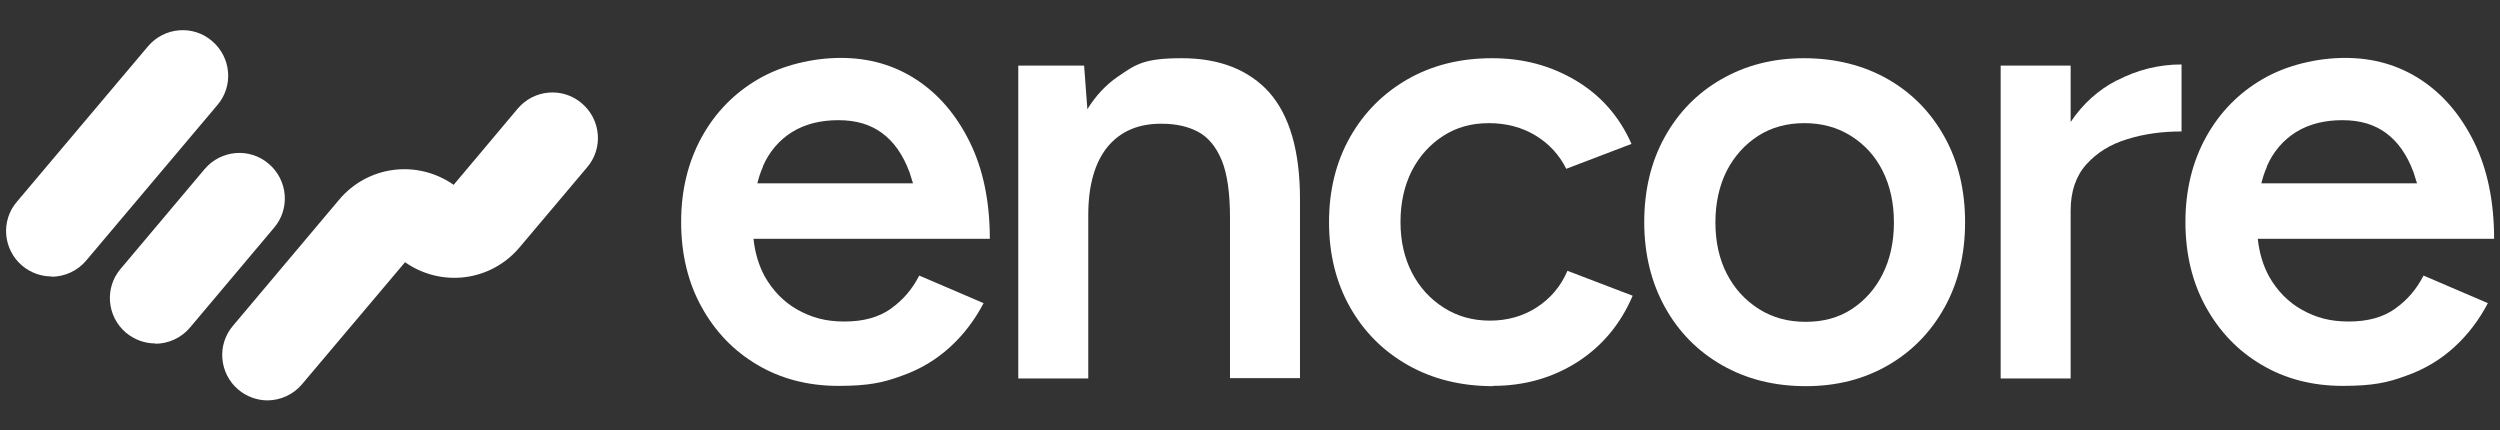 <svg width="151" height="26" viewBox="0 0 151 26" fill="none" xmlns="http://www.w3.org/2000/svg">
<rect x="0" y="0" width="151" height="26" fill="#333333" stroke="none"/>
<g clip-path="url(#clip0_4160_22610)">
<path d="M53.803 18.65C53.069 19.169 52.137 19.42 51.009 19.42C49.881 19.42 49.039 19.187 48.197 18.722C47.355 18.256 46.693 17.575 46.191 16.698C45.833 16.035 45.6 15.283 45.511 14.423H59.785C59.785 12.149 59.373 10.196 58.567 8.567C57.761 6.937 56.687 5.683 55.343 4.805C54 3.928 52.478 3.498 50.794 3.498C49.111 3.498 47.266 3.928 45.815 4.77C44.364 5.611 43.218 6.776 42.394 8.262C41.571 9.749 41.141 11.468 41.141 13.402C41.141 15.337 41.553 17.056 42.376 18.543C43.2 20.029 44.311 21.193 45.743 22.035C47.158 22.877 48.806 23.307 50.633 23.307C52.46 23.307 53.355 23.11 54.466 22.698C55.594 22.304 56.561 21.713 57.385 20.96C58.209 20.208 58.872 19.331 59.409 18.31L55.522 16.644C55.111 17.45 54.555 18.113 53.821 18.632L53.803 18.65ZM46.066 10.071C46.46 9.158 47.069 8.459 47.839 7.976C48.627 7.492 49.558 7.259 50.633 7.259C51.708 7.259 52.549 7.51 53.266 8.029C53.982 8.549 54.537 9.337 54.931 10.393C55.003 10.608 55.075 10.841 55.146 11.074H45.743C45.833 10.716 45.941 10.376 46.084 10.071H46.066Z" fill="white"/>
<path d="M76.692 5.611C75.438 4.214 73.665 3.516 71.372 3.516C69.08 3.516 68.596 3.892 67.522 4.626C66.787 5.128 66.178 5.79 65.677 6.596L65.48 3.963H61.504V22.858H65.731V12.99C65.731 11.199 66.125 9.82 66.895 8.871C67.683 7.922 68.775 7.456 70.19 7.474C71.014 7.474 71.749 7.635 72.357 7.957C72.966 8.28 73.45 8.853 73.79 9.677C74.13 10.501 74.292 11.665 74.292 13.169V22.841H78.519V12.023C78.519 9.121 77.892 6.972 76.656 5.575L76.692 5.611Z" fill="white"/>
<path d="M90.178 23.324C88.243 23.324 86.524 22.894 85.037 22.053C83.551 21.211 82.387 20.047 81.545 18.56C80.703 17.074 80.273 15.354 80.273 13.42C80.273 11.486 80.703 9.766 81.545 8.28C82.387 6.793 83.551 5.629 85.02 4.787C86.488 3.945 88.19 3.516 90.106 3.516C92.022 3.516 93.652 3.963 95.175 4.859C96.679 5.754 97.807 7.026 98.542 8.692L94.602 10.196C94.19 9.372 93.581 8.692 92.757 8.19C91.933 7.689 90.984 7.438 89.927 7.438C88.87 7.438 87.975 7.689 87.169 8.208C86.363 8.727 85.736 9.426 85.27 10.322C84.823 11.217 84.59 12.238 84.59 13.402C84.59 14.566 84.823 15.587 85.288 16.483C85.754 17.378 86.399 18.076 87.223 18.596C88.046 19.115 88.96 19.366 89.999 19.366C91.037 19.366 92.004 19.097 92.828 18.56C93.652 18.023 94.279 17.288 94.673 16.357L98.613 17.862C97.879 19.581 96.769 20.906 95.264 21.873C93.76 22.823 92.076 23.306 90.178 23.306V23.324Z" fill="white"/>
<path d="M109.074 23.324C107.157 23.324 105.474 22.894 104.005 22.053C102.536 21.211 101.39 20.047 100.566 18.56C99.742 17.074 99.312 15.354 99.312 13.42C99.312 11.486 99.724 9.766 100.548 8.28C101.372 6.793 102.5 5.629 103.969 4.787C105.438 3.945 107.085 3.516 108.966 3.516C110.847 3.516 112.566 3.945 114.035 4.787C115.503 5.629 116.632 6.793 117.455 8.28C118.279 9.766 118.691 11.486 118.691 13.42C118.691 15.354 118.279 17.074 117.455 18.56C116.632 20.047 115.503 21.211 114.053 22.053C112.602 22.894 110.954 23.324 109.074 23.324ZM109.074 19.438C110.13 19.438 111.062 19.187 111.85 18.668C112.638 18.148 113.264 17.45 113.712 16.554C114.16 15.659 114.393 14.62 114.393 13.438C114.393 12.256 114.16 11.217 113.712 10.322C113.264 9.426 112.62 8.727 111.796 8.208C110.972 7.689 110.041 7.438 108.984 7.438C107.927 7.438 106.996 7.689 106.19 8.208C105.384 8.727 104.757 9.426 104.292 10.322C103.844 11.217 103.611 12.256 103.611 13.438C103.611 14.62 103.844 15.659 104.309 16.554C104.775 17.45 105.42 18.148 106.244 18.668C107.068 19.187 107.999 19.438 109.056 19.438H109.074Z" fill="white"/>
<path d="M127.843 4.86C126.732 5.433 125.801 6.275 125.067 7.367V3.964H120.84V22.859H125.067V12.722C125.067 11.558 125.389 10.627 126.016 9.928C126.643 9.23 127.467 8.71 128.487 8.406C129.508 8.084 130.601 7.94 131.765 7.94V3.893C130.404 3.893 129.096 4.215 127.861 4.86H127.843Z" fill="white"/>
<path d="M144.662 18.65C143.928 19.169 142.997 19.42 141.868 19.42C140.74 19.42 139.898 19.187 139.057 18.722C138.215 18.256 137.552 17.575 137.051 16.698C136.692 16.035 136.46 15.283 136.37 14.423H150.644C150.644 12.149 150.232 10.196 149.427 8.567C148.621 6.937 147.546 5.683 146.203 4.805C144.859 3.928 143.337 3.498 141.654 3.498C139.97 3.498 138.125 3.928 136.675 4.77C135.224 5.611 134.078 6.776 133.254 8.262C132.43 9.749 132 11.468 132 13.402C132 15.337 132.412 17.056 133.236 18.543C134.06 20.029 135.17 21.193 136.603 22.035C138.018 22.877 139.666 23.307 141.492 23.307C143.319 23.307 144.215 23.11 145.325 22.698C146.453 22.304 147.421 21.713 148.244 20.96C149.068 20.208 149.731 19.331 150.268 18.31L146.382 16.644C145.97 17.45 145.415 18.113 144.68 18.632L144.662 18.65ZM136.907 10.071C137.301 9.158 137.91 8.459 138.68 7.976C139.469 7.492 140.4 7.259 141.474 7.259C142.549 7.259 143.391 7.51 144.107 8.029C144.824 8.549 145.379 9.337 145.773 10.393C145.845 10.608 145.916 10.841 145.988 11.074H136.585C136.675 10.716 136.782 10.376 136.925 10.071H136.907Z" fill="white"/>
<path d="M9.386 20.744C8.76 20.744 8.133 20.529 7.613 20.099C6.449 19.114 6.306 17.377 7.291 16.231L12.36 10.213C13.345 9.049 15.082 8.905 16.228 9.891C17.392 10.876 17.535 12.613 16.55 13.759L11.482 19.777C10.945 20.422 10.156 20.762 9.368 20.762L9.386 20.744Z" fill="white"/>
<path d="M3.117 16.697C2.49 16.697 1.863 16.482 1.344 16.052C0.18 15.067 0.036 13.33 1.021 12.184L8.938 2.799C9.923 1.635 11.66 1.491 12.806 2.476C13.97 3.462 14.114 5.199 13.129 6.345L5.212 15.73C4.675 16.375 3.887 16.715 3.099 16.715L3.117 16.697Z" fill="white"/>
<path d="M16.172 24.184C15.545 24.184 14.918 23.969 14.399 23.539C13.234 22.554 13.091 20.817 14.076 19.671L20.47 12.077C22.207 9.999 25.198 9.623 27.401 11.164L31.27 6.561C32.255 5.396 33.992 5.253 35.138 6.238C36.303 7.223 36.446 8.961 35.461 10.107L31.395 14.925C29.658 17.002 26.667 17.378 24.464 15.838L18.249 23.199C17.712 23.844 16.924 24.184 16.136 24.184H16.172Z" fill="white"/>
</g>
<defs>
<clipPath id="clip0_4160_22610">
<rect width="151" height="25.307" fill="white" transform="translate(0 0.346)"/>
</clipPath>
</defs>
</svg>
